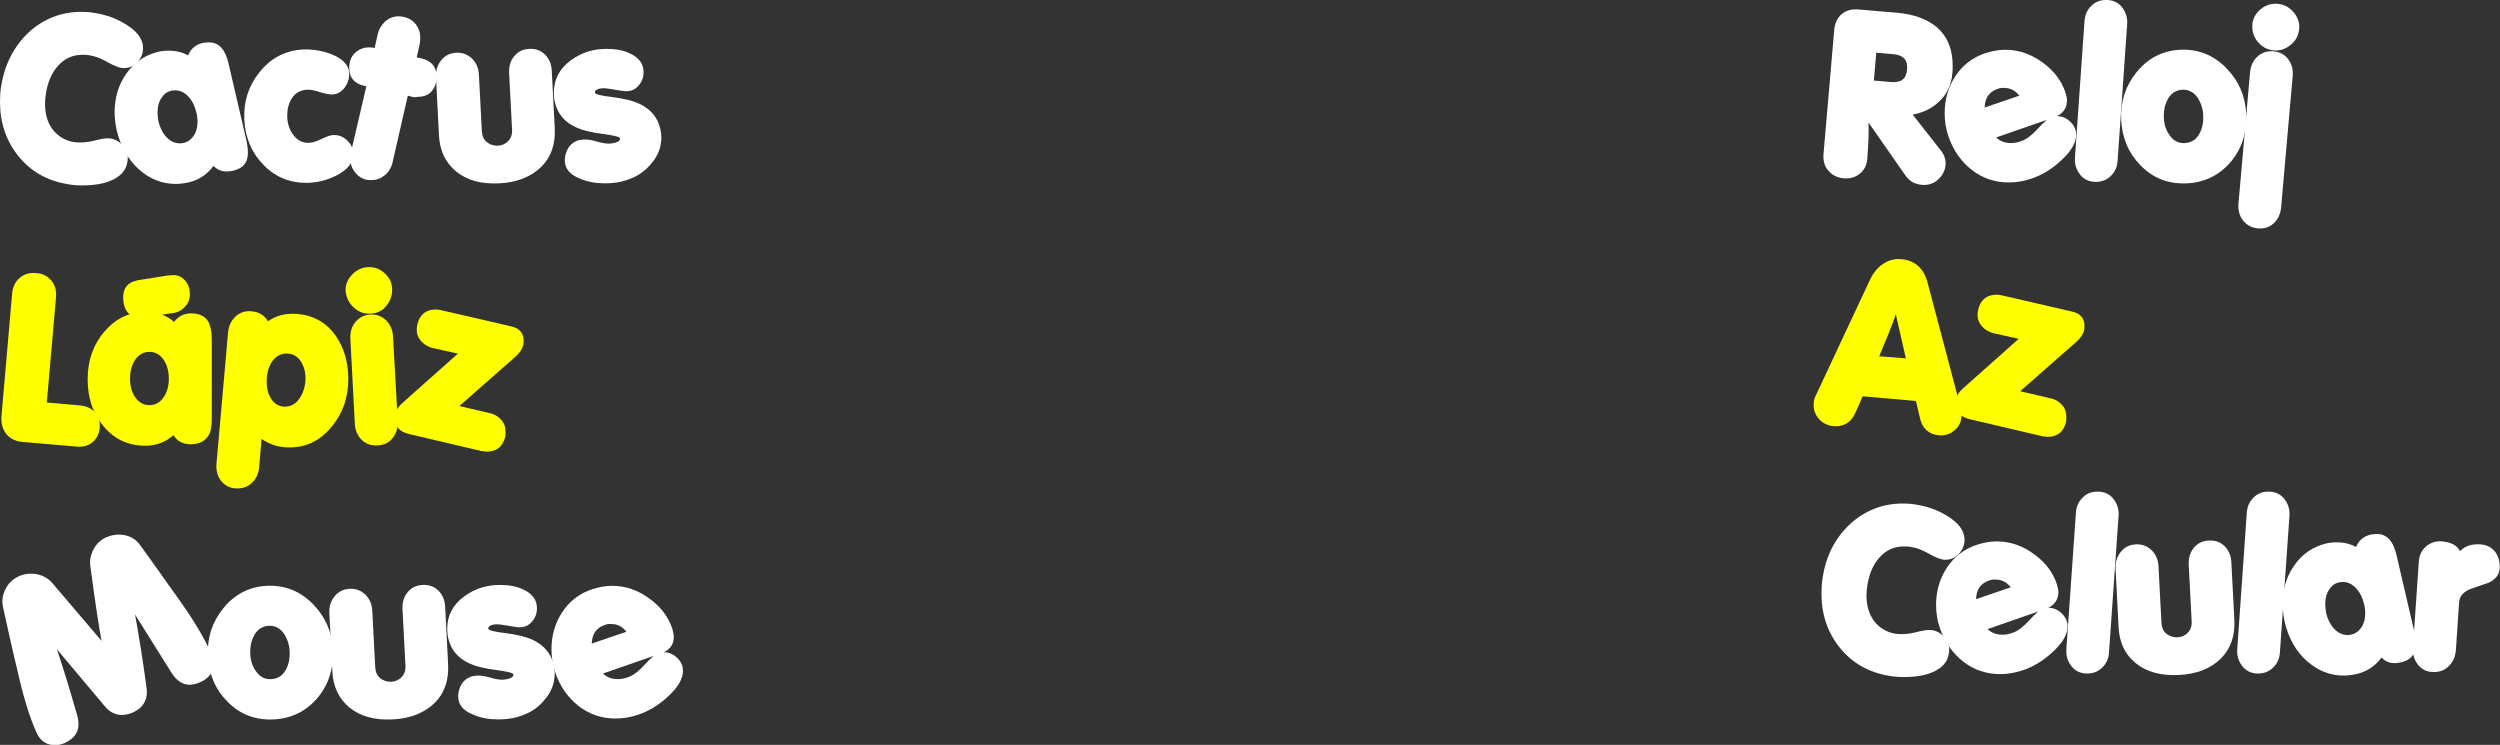 <!-- Generator: Adobe Illustrator 24.0.0, SVG Export Plug-In  -->
<svg version="1.1" xmlns="http://www.w3.org/2000/svg" xmlns:xlink="http://www.w3.org/1999/xlink" x="0px" y="0px" width="844.1px"
	 height="251.5px" viewBox="0 0 844.1 251.5" style="enable-background:new 0 0 844.1 251.5;" xml:space="preserve">
<rect x="0" y="0" width="844.1" height="251.5" fill="#333333" stroke="none"/>
<style type="text/css">
	.st0{fill:#FFFFFF;}
	.st1{fill:#FFFF00;}
</style>
<defs>
</defs>
<g>
	<path class="st0" d="M23,62.2c-7-1.1-12.6-4.3-16.8-9.5C2.1,47.6,0,41.5,0,34.4c0-1.8,0.1-3.6,0.4-5.4C1.6,21.7,4.7,15.7,9.6,11
		c5-4.6,11-7,17.9-7c1.5,0,3,0.1,4.6,0.4c3.7,0.6,7.1,1.8,10.2,3.7c4,2.4,6,5.1,6,8.1c0,1.8-0.6,3.4-1.9,4.8c-1.3,1.4-2.8,2-4.7,2
		c-1.3,0-3.3-0.8-5.9-2.3c-1.9-1.1-3.9-1.8-6-2.1c-0.6-0.1-1.3-0.1-2-0.1c-3.2,0-5.9,1.2-8.1,3.6c-2.2,2.4-3.6,5.6-4.2,9.5
		c-0.2,1.1-0.3,2.3-0.3,3.4c0,3.4,0.8,6.3,2.5,8.6c1.8,2.4,4.3,3.9,7.4,4.4c0.7,0.1,1.5,0.1,2.2,0.1c1.3,0,3-0.2,4.9-0.7
		c1.9-0.5,3.3-0.7,4.1-0.7c2.1,0,3.8,0.8,5.2,2.5c1.4,1.7,1.9,3.5,1.5,5.5c-0.4,2.8-2.3,4.9-5.6,6.3c-2.6,1.1-5.8,1.6-9.6,1.6
		C26.1,62.6,24.5,62.5,23,62.2z"/>
	<path class="st0" d="M78.4,57.7c-0.6,0.1-1.3,0.2-1.9,0.2c-1.7,0-3.2-0.6-4.4-1.9c-2.1,2.9-5,4.8-8.5,5.6c-1.4,0.3-2.9,0.5-4.3,0.5
		c-4.7,0-8.8-1.7-12.5-5c-3.6-3.3-6.1-7.7-7.4-13.1c-0.4-2-0.7-4-0.7-6c0-5,1.3-9.4,4-13.2c2.7-3.8,6.2-6.2,10.7-7.3
		c1.2-0.3,2.5-0.4,3.6-0.4c2.3,0,4.5,0.5,6.5,1.6c0.9-2.2,2.5-3.6,4.9-4.2c0.8-0.1,1.5-0.2,2.2-0.2c3.3,0,5.5,2.4,6.6,7.3l6,25.8
		c0.3,1.6,0.5,2.9,0.5,3.9C83.8,54.9,82,57,78.4,57.7z M53.2,37.9c0,1,0.1,2,0.3,3.1c0.5,2.1,1.4,3.9,2.7,5.3
		c1.3,1.4,2.8,2.1,4.5,2.1c1.9,0,3.4-0.8,4.5-2.3c1-1.3,1.5-3,1.5-5.1c0-0.9-0.1-1.9-0.4-3c-0.5-2.2-1.4-4-2.7-5.4
		c-1.3-1.4-2.8-2.1-4.4-2.1c-1.9,0-3.4,0.7-4.4,2.2C53.7,34.1,53.2,35.8,53.2,37.9z"/>
	<path class="st0" d="M104.7,61.7c-6.2,0.3-11.4-1.6-15.6-5.9c-4.1-4.1-6.3-9.3-6.6-15.4c-0.3-6.1,1.4-11.4,5.1-16
		c3.8-4.8,8.8-7.4,14.8-7.7c3.2-0.1,6.4,0.4,9.5,1.6c3.8,1.5,5.8,3.6,6,6.3c0.1,1.6-0.3,3.1-1.2,4.5c-1.1,1.7-2.6,2.7-4.4,2.8
		c-1,0-2.4-0.2-4.3-0.8c-1.9-0.6-3.3-0.9-4.3-0.8c-2.2,0.1-3.9,1-5.1,2.8c-1.2,1.8-1.7,4-1.6,6.6c0.1,2.4,0.9,4.5,2.3,6.2
		c1.4,1.7,3.2,2.5,5.3,2.3c0.9,0,2.3-0.5,4-1.3c1.7-0.8,3-1.3,3.9-1.3c1.7-0.1,3.3,0.5,4.6,1.7s2.1,2.7,2.2,4.5
		c0.1,2.9-1.7,5.3-5.4,7.3C110.8,60.7,107.8,61.5,104.7,61.7z"/>
	<path class="st0" d="M138.8,32.6l-1.1-0.3l-5.1,22.3c-0.4,1.9-1.3,3.4-2.6,4.5c-1.3,1.1-2.8,1.7-4.5,1.7c-0.5,0-1.1,0-1.7-0.1
		c-1.7-0.4-3-1.3-4-2.6c-1-1.3-1.5-2.8-1.5-4.6c0-0.7,0.1-1.4,0.2-2.1l5.2-22.3L123,29c-3.4-0.8-5.1-2.8-5.1-6.1
		c0-0.6,0.1-1.2,0.2-1.8c0.3-1.5,1.1-2.8,2.3-3.7c1.2-0.9,2.5-1.4,4-1.4c0.5,0,1.1,0,1.6,0.1l0.5,0.1l1-4.5c0.4-1.8,1.3-3.3,2.6-4.5
		c1.3-1.1,2.8-1.7,4.5-1.7c0.5,0,1.1,0.1,1.7,0.2c1.7,0.4,3.1,1.2,4.1,2.5s1.5,2.8,1.5,4.6c0,0.7-0.1,1.4-0.2,2.1l-1,4.5l1.2,0.2
		c3.7,0.8,5.5,2.9,5.5,6.2c0,0.5,0,1.1-0.1,1.8c-0.8,3.4-2.9,5.1-6.3,5.1C140.1,32.9,139.5,32.8,138.8,32.6z"/>
	<path class="st0" d="M168.6,61.9c-6.1,0.3-10.9-1-14.6-4c-3.6-3-5.6-7.1-5.8-12.5l-1-19.4c-0.1-2.2,0.5-4.1,1.8-5.7
		c1.3-1.6,3-2.4,5.1-2.5c2.1-0.1,3.8,0.6,5.3,2c1.4,1.4,2.2,3.2,2.3,5.5l1,19.1c0.1,1.6,0.7,2.8,1.7,3.6c1,0.8,2.2,1.2,3.7,1.2
		c1.4-0.1,2.6-0.6,3.5-1.6c0.9-0.9,1.4-2.2,1.3-3.8l-1-19.1c-0.1-2.2,0.4-4.1,1.7-5.7c1.3-1.6,3-2.4,5.1-2.5
		c2.1-0.1,3.9,0.5,5.3,1.9c1.4,1.4,2.2,3.2,2.3,5.5l1,19.3c0.3,5.4-1.2,9.8-4.5,13.1C179.3,59.7,174.6,61.6,168.6,61.9z"/>
	<path class="st0" d="M209.5,61.4c-1.5,0.3-3.3,0.5-5.2,0.5c-3.2,0-6-0.5-8.5-1.6c-3.4-1.3-5.1-3.4-5.1-6.2c0-1.4,0.4-2.8,1.1-4
		c0.9-1.5,2.2-2.4,3.8-2.8c0.6-0.1,1.3-0.2,1.9-0.2c1,0,2.3,0.2,4.1,0.7c1.7,0.5,3,0.7,4,0.7c0.5,0,1.1-0.1,1.6-0.2
		c1.6-0.3,2.3-0.9,2.1-1.7c-0.1-0.4-1.8-0.8-5.2-1.3c-4.2-0.5-7.5-1.3-9.8-2.4c-3.7-1.7-6-4.5-6.9-8.2c-0.3-1.1-0.4-2.3-0.4-3.4
		c0-4.5,1.9-8.1,5.7-10.9c3.5-2.6,7.5-3.9,12.1-3.9c3.1,0,5.8,0.5,8,1.6c3,1.4,4.5,3.5,4.5,6.3c0,1.7-0.6,3.3-1.7,4.5
		c-1.1,1.3-2.5,1.9-4.2,1.9c-0.7,0-2-0.2-3.7-0.5c-1.7-0.3-3-0.5-3.9-0.5c-1.1,0-2,0.2-2.5,0.6c-0.3,0.2-0.5,0.6-0.4,1
		c0.1,0.4,1.9,0.9,5.3,1.3c4.2,0.5,7.5,1.3,9.8,2.4c3.7,1.8,6,4.5,6.9,8.2c0.2,1,0.4,2.1,0.4,3.1c0,3.5-1.3,6.6-3.8,9.3
		C217,58.6,213.7,60.4,209.5,61.4z"/>
</g>
<g>
	<path class="st1" d="M26,150.8l-18.5-1.6c-2.3-0.2-4.1-1.1-5.4-2.7c-1.2-1.6-1.8-3.6-1.6-6l3.6-41.4c0.2-2.3,1.1-4.1,2.6-5.3
		c1.5-1.3,3.4-1.8,5.5-1.6c2.1,0.1,3.8,1,5.1,2.5c1.3,1.5,1.8,3.4,1.6,5.8l-3.1,35.4l11.3,1c2.1,0.2,3.8,1,4.9,2.3
		c1.1,1.3,1.7,2.8,1.7,4.6c0,2-0.7,3.7-2,5.1C30.3,150.3,28.4,151,26,150.8z"/>
	<path class="st1" d="M64.4,150c-2.6,0-4.6-1-5.8-3.1c-2.7,2.4-5.9,3.6-9.5,3.6c-5.7,0-10.3-2.1-14-6.4c-3.7-4.3-5.5-9.6-5.5-16.1
		c0-6.3,1.9-11.7,5.7-16.1c3.8-4.4,8.4-6.6,13.9-6.6c3.8,0,7,1.1,9.6,3.4c1.4-1.9,3.3-2.9,5.7-2.9c2.9,0,4.9,1,6,3.1
		c0.6,1.3,1,3.2,1,5.8v26.5c0,2.6-0.3,4.5-1,5.7C69.3,148.9,67.3,150,64.4,150z M58.4,105.7l-8.9,1.3c-1.5,0.2-2.8,0.2-3.7,0
		c-2.8-0.6-4.2-2.9-4.2-6.6c0-3.1,1.4-4.9,4.3-5.6l0.7-0.2l9.5-1.5c1.5-0.2,2.8-0.3,3.6-0.1c1.4,0.3,2.5,1.2,3.4,2.5
		c0.7,1.1,1,2.4,1,3.8c0,1.7-0.5,3.1-1.6,4.2C61.4,104.8,60,105.5,58.4,105.7z M50.5,118.8c-2,0-3.6,0.9-4.8,2.6
		c-1.2,1.7-1.8,3.9-1.8,6.5c0,2.5,0.6,4.6,1.8,6.3c1.2,1.7,2.8,2.6,4.8,2.6c1.9,0,3.5-0.9,4.7-2.6c1.2-1.7,1.8-3.8,1.8-6.3
		c0-2.6-0.6-4.7-1.8-6.5C54,119.7,52.4,118.8,50.5,118.8z"/>
	<path class="st1" d="M96,151c-2.7-0.2-5.3-1.2-7.7-2.8l-0.8,9.5c-0.2,2.2-1,4-2.5,5.4c-1.5,1.4-3.3,1.9-5.4,1.8
		c-2.1-0.1-3.7-1-5-2.6c-1.2-1.6-1.7-3.5-1.5-5.8l3.9-44.2c0.2-2.2,1-4,2.5-5.4c1.5-1.4,3.3-2,5.4-1.8c2.6,0.2,4.4,1.4,5.6,3.4
		c2.7-2,6-2.8,9.9-2.5c5.6,0.5,10,3,13.1,7.6c2.7,4,4.1,8.8,4.1,14.4c0,6.3-1.9,11.7-5.8,16.3C107.5,149.4,102.3,151.5,96,151z
		 M97.4,119.4c-2-0.2-3.7,0.5-5,2c-1.3,1.5-2.1,3.6-2.3,6.1c-0.2,2.6,0.1,4.8,1.2,6.7c1,1.9,2.5,2.9,4.5,3.1
		c1.9,0.1,3.6-0.6,4.9-2.2c1.3-1.6,2.1-3.7,2.4-6.1c0.2-2.5-0.2-4.7-1.3-6.6C100.8,120.6,99.3,119.6,97.4,119.4z"/>
	<path class="st1" d="M125.1,105.9c-2.1,0.1-4-0.5-5.7-2.1c-1.6-1.5-2.5-3.4-2.7-5.5c-0.1-2,0.6-3.9,2.1-5.5
		c1.5-1.6,3.3-2.5,5.4-2.6c2.1-0.1,4,0.5,5.6,2c1.7,1.5,2.5,3.2,2.6,5.3c0.1,2.2-0.6,4.1-2,5.8C129.1,105,127.3,105.8,125.1,105.9z
		 M127.4,150.4c-2.1,0.1-3.9-0.5-5.3-1.9c-1.4-1.4-2.2-3.2-2.3-5.5l-1.5-28.6c-0.1-2.2,0.4-4.1,1.7-5.7c1.3-1.5,3-2.4,5.1-2.5
		c2.1-0.1,3.9,0.6,5.3,2s2.2,3.2,2.3,5.5l1.6,28.6c0.1,2.2-0.5,4.1-1.8,5.7C131.3,149.5,129.6,150.3,127.4,150.4z"/>
	<path class="st1" d="M162.6,152.3l-24.3-5.7c-3.3-0.7-5-2.6-5-5.4c0-1.9,0.8-3.5,2.3-4.9l19-16.9l-8.6-1.9
		c-1.5-0.4-2.8-1.2-3.8-2.3c-1-1.1-1.5-2.4-1.5-4c0-0.5,0.1-1.1,0.2-1.6c0.8-3.4,2.9-5.1,6.3-5.1c0.5,0,1.1,0.1,1.6,0.2l23.8,5.5
		c2.8,0.6,4.2,2.3,4.2,4.8c0,0.4,0,0.9-0.1,1.4c-0.3,1.4-1.2,2.7-2.5,3.9l-19.1,16.8l10.3,2.4c1.5,0.3,2.8,1.1,3.8,2.2
		s1.5,2.5,1.5,4.1c0,0.5,0,1.1-0.1,1.6c-0.8,3.4-2.9,5.1-6.3,5.1C163.8,152.4,163.2,152.4,162.6,152.3z"/>
</g>
<g>
	<path class="st0" d="M34.3,216.4c-0.9-4.7-2.2-13.2-3.8-25.3c0-0.3-0.1-0.7-0.1-1.1c0-1.7,0.5-3.4,1.5-5.1c1-1.6,2.4-2.9,4.3-3.6
		c1.2-0.5,2.5-0.8,3.8-0.8c3.3,0,5.8,1.3,7.5,3.8c4.2,5.9,8.5,11.8,12.7,17.8c5.1,7.1,8.8,13.3,11.2,18.7c0.5,1,0.7,2.1,0.7,3.1
		c0,3-1.5,5.1-4.4,6.4c-1.3,0.6-2.6,0.9-3.6,0.9c-2.4,0-4.4-1.3-6.1-3.9l-12.4-19.8c1,5.5,2.4,13.7,3.9,24.8c0,0.4,0.1,0.9,0.1,1.3
		c0,3.2-1.6,5.6-4.8,7c-1.2,0.5-2.5,0.8-3.6,0.8c-2.2,0-4.1-0.9-5.7-2.8l-16.3-19.4c1.7,4.9,4,12.4,6.9,22.4c0.3,1.1,0.4,2.1,0.4,3
		c0,2.8-1.6,4.9-4.7,6.3c-1,0.4-2,0.7-3.1,0.7c-3,0-5.1-1.4-6.4-4.3c-2.4-5.4-4.5-12.3-6.4-20.9C4.1,219.2,2.6,212,1,204.9
		c-0.1-0.5-0.2-1.1-0.2-1.8c0-1.7,0.5-3.3,1.5-5c1-1.6,2.4-2.8,4.2-3.6c1.2-0.5,2.5-0.8,3.9-0.8c3,0,5.5,1.1,7.3,3.2L34.3,216.4z"/>
	<path class="st0" d="M92.4,242.9c-6.2,0.3-11.4-1.7-15.6-6c-4.1-4.1-6.3-9.3-6.6-15.4c-0.3-6.1,1.4-11.4,5.1-16
		c3.8-4.8,8.8-7.4,14.8-7.7c6.1-0.3,11.3,1.8,15.6,6.2c4.1,4.2,6.4,9.3,6.7,15.3c0.3,6.2-1.3,11.5-4.9,16
		C103.6,240,98.6,242.6,92.4,242.9z M90.7,211.3c-2,0.1-3.6,1.1-4.7,2.9c-1.1,1.8-1.6,4-1.5,6.6c0.1,2.5,0.9,4.6,2.2,6.2
		c1.3,1.7,2.9,2.4,4.9,2.3c2-0.1,3.6-1,4.7-2.8c1.1-1.8,1.6-3.9,1.5-6.5c-0.1-2.5-0.9-4.6-2.1-6.3C94.4,212,92.8,211.2,90.7,211.3z"
		/>
	<path class="st0" d="M132.6,242.9c-6.1,0.3-10.9-1-14.6-4c-3.6-3-5.6-7.1-5.8-12.5l-1-19.4c-0.1-2.2,0.5-4.1,1.8-5.7
		c1.3-1.6,3-2.4,5.1-2.5c2.1-0.1,3.8,0.6,5.3,2c1.4,1.4,2.2,3.2,2.3,5.5l1,19.1c0.1,1.6,0.7,2.8,1.7,3.6c1,0.8,2.2,1.2,3.7,1.2
		c1.4-0.1,2.6-0.6,3.5-1.6c0.9-0.9,1.4-2.2,1.3-3.8l-1-19.1c-0.1-2.2,0.4-4.1,1.7-5.7c1.3-1.6,3-2.4,5.1-2.5
		c2.1-0.1,3.9,0.5,5.3,1.9c1.4,1.4,2.2,3.2,2.3,5.5l1,19.3c0.3,5.4-1.2,9.8-4.5,13.1C143.3,240.7,138.6,242.6,132.6,242.9z"/>
	<path class="st0" d="M173.5,242.4c-1.5,0.3-3.3,0.5-5.2,0.5c-3.2,0-6-0.5-8.5-1.6c-3.4-1.3-5.1-3.4-5.1-6.2c0-1.4,0.4-2.8,1.1-4
		c0.9-1.5,2.2-2.4,3.8-2.8c0.6-0.1,1.3-0.2,1.9-0.2c1,0,2.3,0.2,4.1,0.7c1.7,0.5,3,0.7,4,0.7c0.5,0,1.1-0.1,1.6-0.2
		c1.6-0.3,2.3-0.9,2.1-1.7c-0.1-0.4-1.8-0.8-5.2-1.3c-4.2-0.5-7.5-1.3-9.8-2.4c-3.7-1.7-6-4.5-6.9-8.2c-0.3-1.1-0.4-2.3-0.4-3.4
		c0-4.5,1.9-8.1,5.7-10.9c3.5-2.6,7.5-3.9,12.1-3.9c3.1,0,5.8,0.5,8,1.6c3,1.4,4.5,3.5,4.5,6.3c0,1.7-0.6,3.3-1.7,4.5
		c-1.1,1.3-2.5,1.9-4.2,1.9c-0.7,0-2-0.2-3.7-0.5c-1.7-0.3-3-0.5-3.9-0.5c-1.1,0-2,0.2-2.5,0.6c-0.3,0.2-0.5,0.6-0.4,1
		c0.1,0.4,1.9,0.9,5.3,1.3c4.2,0.5,7.5,1.3,9.8,2.4c3.7,1.8,6,4.5,6.9,8.2c0.2,1,0.4,2.1,0.4,3.1c0,3.5-1.3,6.6-3.8,9.3
		C181.1,239.6,177.7,241.4,173.5,242.4z"/>
	<path class="st0" d="M222.9,220.7l-19.3,6.7c1.3,1.3,3,1.9,5,1.9c1.1,0,2.3-0.2,3.6-0.7c1.7-0.6,3.5-2,5.5-4.2
		c2-2.2,3.5-3.5,4.5-3.9c0.6-0.2,1.2-0.3,1.8-0.3c1.7,0,3.3,0.6,4.6,1.9c1.3,1.2,2,2.7,2,4.4c0,2.7-1.7,5.6-5.1,8.7
		c-3,2.8-6.4,4.9-10,6.1c-2.6,0.9-5.2,1.3-7.7,1.3c-4.6,0-8.8-1.4-12.4-4.2c-3.6-2.8-6.3-6.6-7.9-11.3c-0.9-2.5-1.3-5.2-1.3-7.9
		c0-4.6,1.2-8.7,3.5-12.3c2.5-3.9,6-6.6,10.4-8c2.2-0.7,4.4-1.1,6.6-1.1c4.6,0,8.8,1.5,12.7,4.4c3.7,2.7,6.3,6.1,7.6,10.1
		c0.3,1,0.5,1.9,0.5,2.8C227.5,217.8,226,219.7,222.9,220.7z M204.2,211c-2.9,1-4.3,3.1-4.4,6.3l11.7-4c-1.3-1.7-3-2.6-5-2.6
		C205.7,210.6,205,210.7,204.2,211z"/>
</g>
<g>
	<path class="st0" d="M630.9,41.4c0.1,2.6,0,6.5-0.4,11.8c-0.1,2.3-0.9,4.1-2.5,5.4c-1.6,1.3-3.4,1.8-5.6,1.6
		c-2.1-0.2-3.8-1.1-5.1-2.6c-1.3-1.5-1.8-3.4-1.6-5.7l3.6-41.7c0.2-2.3,1-4.1,2.5-5.4c1.5-1.3,3.4-1.8,5.7-1.6l13,1.1
		c5.9,0.5,10.5,2.3,13.7,5.1c3.4,3.1,5.1,7.3,5.1,12.8c0,0.8,0,1.6-0.1,2.5c-0.3,3.9-1.8,7.1-4.4,9.5c-2.3,2.3-5.3,3.8-9,4.5
		l9.5,12.1c1.2,1.5,1.7,3.1,1.6,4.7c-0.1,2-1,3.7-2.5,5.1c-1.5,1.4-3.4,2-5.5,1.8c-2.4-0.2-4.2-1.2-5.5-3.1L630.9,41.4z M639.3,18.3
		l-5.8-0.5l-0.8,9.4l5.8,0.5c3.4,0.3,5.2-1.1,5.4-4.3C644.2,20.3,642.7,18.6,639.3,18.3z"/>
	<path class="st0" d="M693.3,39.7L674,46.4c1.3,1.3,3,1.9,5,1.9c1.1,0,2.3-0.2,3.6-0.7c1.7-0.6,3.5-2,5.5-4.2c2-2.2,3.5-3.5,4.5-3.9
		c0.6-0.2,1.2-0.3,1.8-0.3c1.7,0,3.3,0.6,4.6,1.9c1.3,1.2,2,2.7,2,4.4c0,2.7-1.7,5.6-5.1,8.7c-3,2.8-6.4,4.9-10,6.1
		c-2.6,0.9-5.2,1.3-7.7,1.3c-4.6,0-8.8-1.4-12.4-4.2c-3.6-2.8-6.3-6.6-7.9-11.3c-0.9-2.5-1.3-5.2-1.3-7.9c0-4.6,1.2-8.7,3.5-12.3
		c2.5-3.9,6-6.6,10.4-8c2.2-0.7,4.4-1.1,6.6-1.1c4.6,0,8.8,1.5,12.7,4.4c3.7,2.7,6.3,6.1,7.6,10.1c0.3,1,0.5,1.9,0.5,2.8
		C697.8,36.8,696.3,38.7,693.3,39.7z M674.5,30c-2.9,1-4.3,3.1-4.4,6.3l11.7-4c-1.3-1.7-3-2.6-5-2.6C676.1,29.6,675.3,29.7,674.5,30
		z"/>
	<path class="st0" d="M707.2,61.4c-2.1-0.1-3.8-1-5-2.6c-1.2-1.6-1.8-3.5-1.6-5.8l3.2-45.7c0.1-2.2,0.9-4,2.4-5.4
		c1.4-1.4,3.2-2,5.4-1.9c2.1,0.1,3.8,1,5,2.6c1.2,1.6,1.8,3.5,1.6,5.8L715,54.1c-0.1,2.2-0.9,4-2.4,5.4
		C711.1,60.9,709.3,61.5,707.2,61.4z"/>
	<path class="st0" d="M738.4,61.9c-6.2,0.3-11.4-1.7-15.6-6c-4.1-4.1-6.3-9.3-6.6-15.4c-0.3-6.1,1.4-11.4,5.1-16
		c3.8-4.8,8.8-7.4,14.8-7.7c6.1-0.3,11.3,1.8,15.6,6.2c4.1,4.2,6.4,9.3,6.7,15.3c0.3,6.2-1.3,11.5-4.9,16
		C749.6,59,744.6,61.6,738.4,61.9z M736.8,30.3c-2,0.1-3.6,1.1-4.7,2.9c-1.1,1.8-1.6,4-1.5,6.6c0.1,2.5,0.9,4.6,2.2,6.2
		c1.3,1.7,2.9,2.4,4.9,2.3c2-0.1,3.6-1,4.7-2.8s1.6-3.9,1.5-6.5c-0.1-2.5-0.9-4.6-2.1-6.3C740.5,31,738.8,30.2,736.8,30.3z"/>
	<path class="st0" d="M762.3,77.1c-2.1-0.2-3.7-1.1-5-2.7c-1.2-1.6-1.7-3.5-1.5-5.7l3.9-44.2c0.2-2.2,1-4,2.5-5.4
		c1.5-1.4,3.3-1.9,5.4-1.8c2.1,0.2,3.8,1.1,5,2.7c1.2,1.6,1.7,3.5,1.5,5.7L770.2,70c-0.2,2.2-1,4-2.5,5.4
		C766.3,76.7,764.5,77.3,762.3,77.1z M767.6,17c-2.1-0.2-3.9-1.2-5.3-2.9c-1.4-1.7-2-3.7-1.8-5.8c0.1-2,1.1-3.8,2.8-5.2
		c1.7-1.4,3.6-2,5.8-1.8c2.1,0.2,3.8,1.1,5.3,2.8c1.4,1.7,2.1,3.5,1.9,5.6c-0.2,2.2-1.1,4-2.8,5.4C771.7,16.6,769.8,17.2,767.6,17z"
		/>
</g>
<g>
	<path class="st1" d="M654.9,147c-2.9-0.2-5-1.6-6.1-4.1c-0.3-0.6-0.9-3.2-1.9-7.5l-18-1.6c-1.7,4.1-2.8,6.4-3.2,7
		c-1.5,2.3-3.8,3.3-6.6,3.1c-2-0.2-3.7-1-5-2.5c-1.3-1.5-1.9-3.2-1.7-5.3c0-0.9,0.3-1.9,0.9-3L631.6,94c1-2,2.4-3.7,4.2-4.9
		c1.8-1.2,3.9-1.8,6.1-1.6c4.7,0.4,7.7,3.1,9,8.2l11,41.6c0.3,1.3,0.5,2.5,0.4,3.4c-0.2,2-1,3.5-2.5,4.7
		C658.4,146.6,656.7,147.1,654.9,147z M640.1,106.1c-1,3.1-2.9,7.8-5.6,14.2l9,0.7L640.1,106.1z"/>
	<path class="st1" d="M689.6,147.3l-24.3-5.7c-3.3-0.7-5-2.6-5-5.4c0-1.9,0.8-3.5,2.3-4.9l19-16.9l-8.6-1.9
		c-1.5-0.4-2.8-1.2-3.8-2.3c-1-1.1-1.5-2.4-1.5-4c0-0.5,0.1-1.1,0.2-1.6c0.8-3.4,2.9-5.1,6.3-5.1c0.5,0,1.1,0.1,1.6,0.2l23.8,5.5
		c2.8,0.6,4.2,2.3,4.2,4.8c0,0.4,0,0.9-0.1,1.4c-0.3,1.4-1.2,2.7-2.5,3.9l-19.1,16.8l10.3,2.4c1.5,0.3,2.8,1.1,3.8,2.2
		s1.5,2.5,1.5,4.1c0,0.5-0.1,1.1-0.1,1.6c-0.8,3.4-2.9,5.1-6.3,5.1C690.8,147.4,690.2,147.4,689.6,147.3z"/>
</g>
<g>
	<path class="st0" d="M638,228.2c-7-1.1-12.6-4.3-16.8-9.5c-4.1-5.1-6.2-11.2-6.2-18.2c0-1.8,0.1-3.6,0.4-5.4
		c1.1-7.4,4.2-13.4,9.2-18.1c5-4.6,11-7,17.9-7c1.5,0,3,0.1,4.6,0.4c3.7,0.6,7.1,1.8,10.2,3.7c4,2.4,6,5.1,6,8.1
		c0,1.8-0.6,3.4-1.9,4.8c-1.3,1.4-2.8,2-4.7,2c-1.3,0-3.3-0.8-5.9-2.3c-1.9-1.1-3.9-1.8-6-2.1c-0.6-0.1-1.3-0.1-2-0.1
		c-3.2,0-5.9,1.2-8.1,3.6c-2.2,2.4-3.6,5.6-4.2,9.5c-0.2,1.1-0.3,2.3-0.3,3.4c0,3.4,0.8,6.3,2.5,8.6c1.8,2.4,4.3,3.9,7.4,4.4
		c0.7,0.1,1.5,0.1,2.2,0.1c1.3,0,3-0.2,4.9-0.7c1.9-0.5,3.3-0.7,4.1-0.7c2.1,0,3.8,0.8,5.2,2.5c1.4,1.7,1.9,3.5,1.5,5.5
		c-0.4,2.8-2.3,4.9-5.6,6.3c-2.6,1.1-5.8,1.6-9.6,1.6C641.1,228.6,639.5,228.5,638,228.2z"/>
	<path class="st0" d="M690.4,205.7l-19.3,6.7c1.3,1.3,3,1.9,5,1.9c1.1,0,2.3-0.2,3.6-0.7c1.7-0.6,3.5-2,5.5-4.2
		c2-2.2,3.5-3.5,4.5-3.9c0.6-0.2,1.2-0.3,1.8-0.3c1.7,0,3.3,0.6,4.6,1.9c1.3,1.2,2,2.7,2,4.4c0,2.7-1.7,5.6-5.1,8.7
		c-3,2.8-6.4,4.9-10,6.1c-2.6,0.9-5.2,1.3-7.7,1.3c-4.6,0-8.8-1.4-12.4-4.2c-3.6-2.8-6.3-6.6-7.9-11.3c-0.9-2.5-1.3-5.2-1.3-7.9
		c0-4.6,1.2-8.7,3.5-12.3c2.5-3.9,6-6.6,10.4-8c2.2-0.7,4.4-1.1,6.6-1.1c4.6,0,8.8,1.5,12.7,4.4c3.7,2.7,6.3,6.1,7.6,10.1
		c0.3,1,0.5,1.9,0.5,2.8C694.9,202.8,693.4,204.7,690.4,205.7z M671.6,196c-2.9,1-4.3,3.1-4.4,6.3l11.7-4c-1.3-1.7-3-2.6-5-2.6
		C673.2,195.6,672.4,195.7,671.6,196z"/>
	<path class="st0" d="M704.3,227.4c-2.1-0.1-3.8-1-5-2.6c-1.2-1.6-1.8-3.5-1.6-5.8l3.2-45.7c0.1-2.2,0.9-4,2.4-5.4
		c1.4-1.4,3.2-2,5.4-1.9c2.1,0.1,3.8,1,5,2.6s1.8,3.5,1.6,5.8l-3.2,45.7c-0.1,2.2-0.9,4-2.4,5.4
		C708.2,226.9,706.4,227.5,704.3,227.4z"/>
	<path class="st0" d="M735.7,227.9c-6.1,0.3-10.9-1-14.6-4c-3.7-3-5.6-7.1-5.8-12.5l-1-19.4c-0.1-2.2,0.5-4.1,1.8-5.7s3-2.4,5.1-2.5
		c2.1-0.1,3.8,0.6,5.3,2c1.4,1.4,2.2,3.2,2.3,5.5l1,19.1c0.1,1.6,0.7,2.8,1.7,3.6c1,0.8,2.2,1.2,3.7,1.2c1.4-0.1,2.6-0.6,3.5-1.6
		c0.9-0.9,1.4-2.2,1.3-3.8l-1-19.1c-0.1-2.2,0.4-4.1,1.7-5.7c1.3-1.6,3-2.4,5.1-2.5c2.1-0.1,3.9,0.5,5.3,1.9
		c1.4,1.4,2.2,3.2,2.3,5.5l1,19.3c0.3,5.4-1.2,9.8-4.5,13.1C746.5,225.7,741.8,227.6,735.7,227.9z"/>
	<path class="st0" d="M762,227.4c-2.1-0.1-3.8-1-5-2.6c-1.2-1.6-1.8-3.5-1.6-5.8l3.2-45.7c0.1-2.2,0.9-4,2.4-5.4
		c1.4-1.4,3.2-2,5.4-1.9c2.1,0.1,3.8,1,5,2.6c1.2,1.6,1.8,3.5,1.6,5.8l-3.2,45.7c-0.1,2.2-0.9,4-2.4,5.4
		C765.9,226.9,764.1,227.5,762,227.4z"/>
	<path class="st0" d="M810.4,223.7c-0.6,0.1-1.3,0.2-1.9,0.2c-1.7,0-3.2-0.6-4.4-1.9c-2.1,2.9-5,4.8-8.5,5.6
		c-1.4,0.3-2.9,0.5-4.3,0.5c-4.7,0-8.8-1.7-12.5-5s-6.1-7.7-7.4-13.1c-0.4-2-0.7-4-0.7-6c0-5,1.3-9.4,4-13.2s6.2-6.2,10.7-7.3
		c1.2-0.3,2.5-0.4,3.6-0.4c2.3,0,4.5,0.5,6.5,1.6c0.9-2.2,2.5-3.6,4.9-4.2c0.8-0.1,1.5-0.2,2.2-0.2c3.3,0,5.5,2.4,6.6,7.3l6,25.8
		c0.3,1.6,0.5,2.9,0.5,3.9C815.7,220.9,813.9,223,810.4,223.7z M785.1,203.9c0,1,0.1,2,0.3,3.1c0.5,2.1,1.4,3.9,2.7,5.3
		c1.3,1.4,2.8,2.1,4.5,2.1c1.9,0,3.4-0.8,4.5-2.3c1-1.3,1.5-3,1.5-5.1c0-0.9-0.1-1.9-0.4-3c-0.5-2.2-1.4-4-2.7-5.4
		c-1.3-1.4-2.8-2.1-4.4-2.1c-1.9,0-3.4,0.7-4.4,2.2C785.6,200.1,785.1,201.8,785.1,203.9z"/>
	<path class="st0" d="M830.6,186.1c1.6-1.7,3.9-2.5,6.9-2.3c1.9,0.1,3.5,0.9,4.7,2.2c1.3,1.5,1.9,3.5,1.8,5.8
		c-0.1,2.2-1.4,3.8-3.6,4.9c-2.1,0.7-4.3,1.5-6.4,2.2c-2.3,1-3.5,2.4-3.7,4.3l-1.1,16.4c-0.2,2.2-1,4-2.5,5.4
		c-1.4,1.4-3.2,2-5.4,1.9c-2.1-0.1-3.8-1-5-2.6c-1.2-1.6-1.8-3.5-1.6-5.7l2-29.1c0.2-2.3,1.1-4,2.8-5.3c1.5-1.1,3.2-1.6,5.1-1.4
		C827.6,183.1,829.6,184.1,830.6,186.1z"/>
</g>
</svg>
